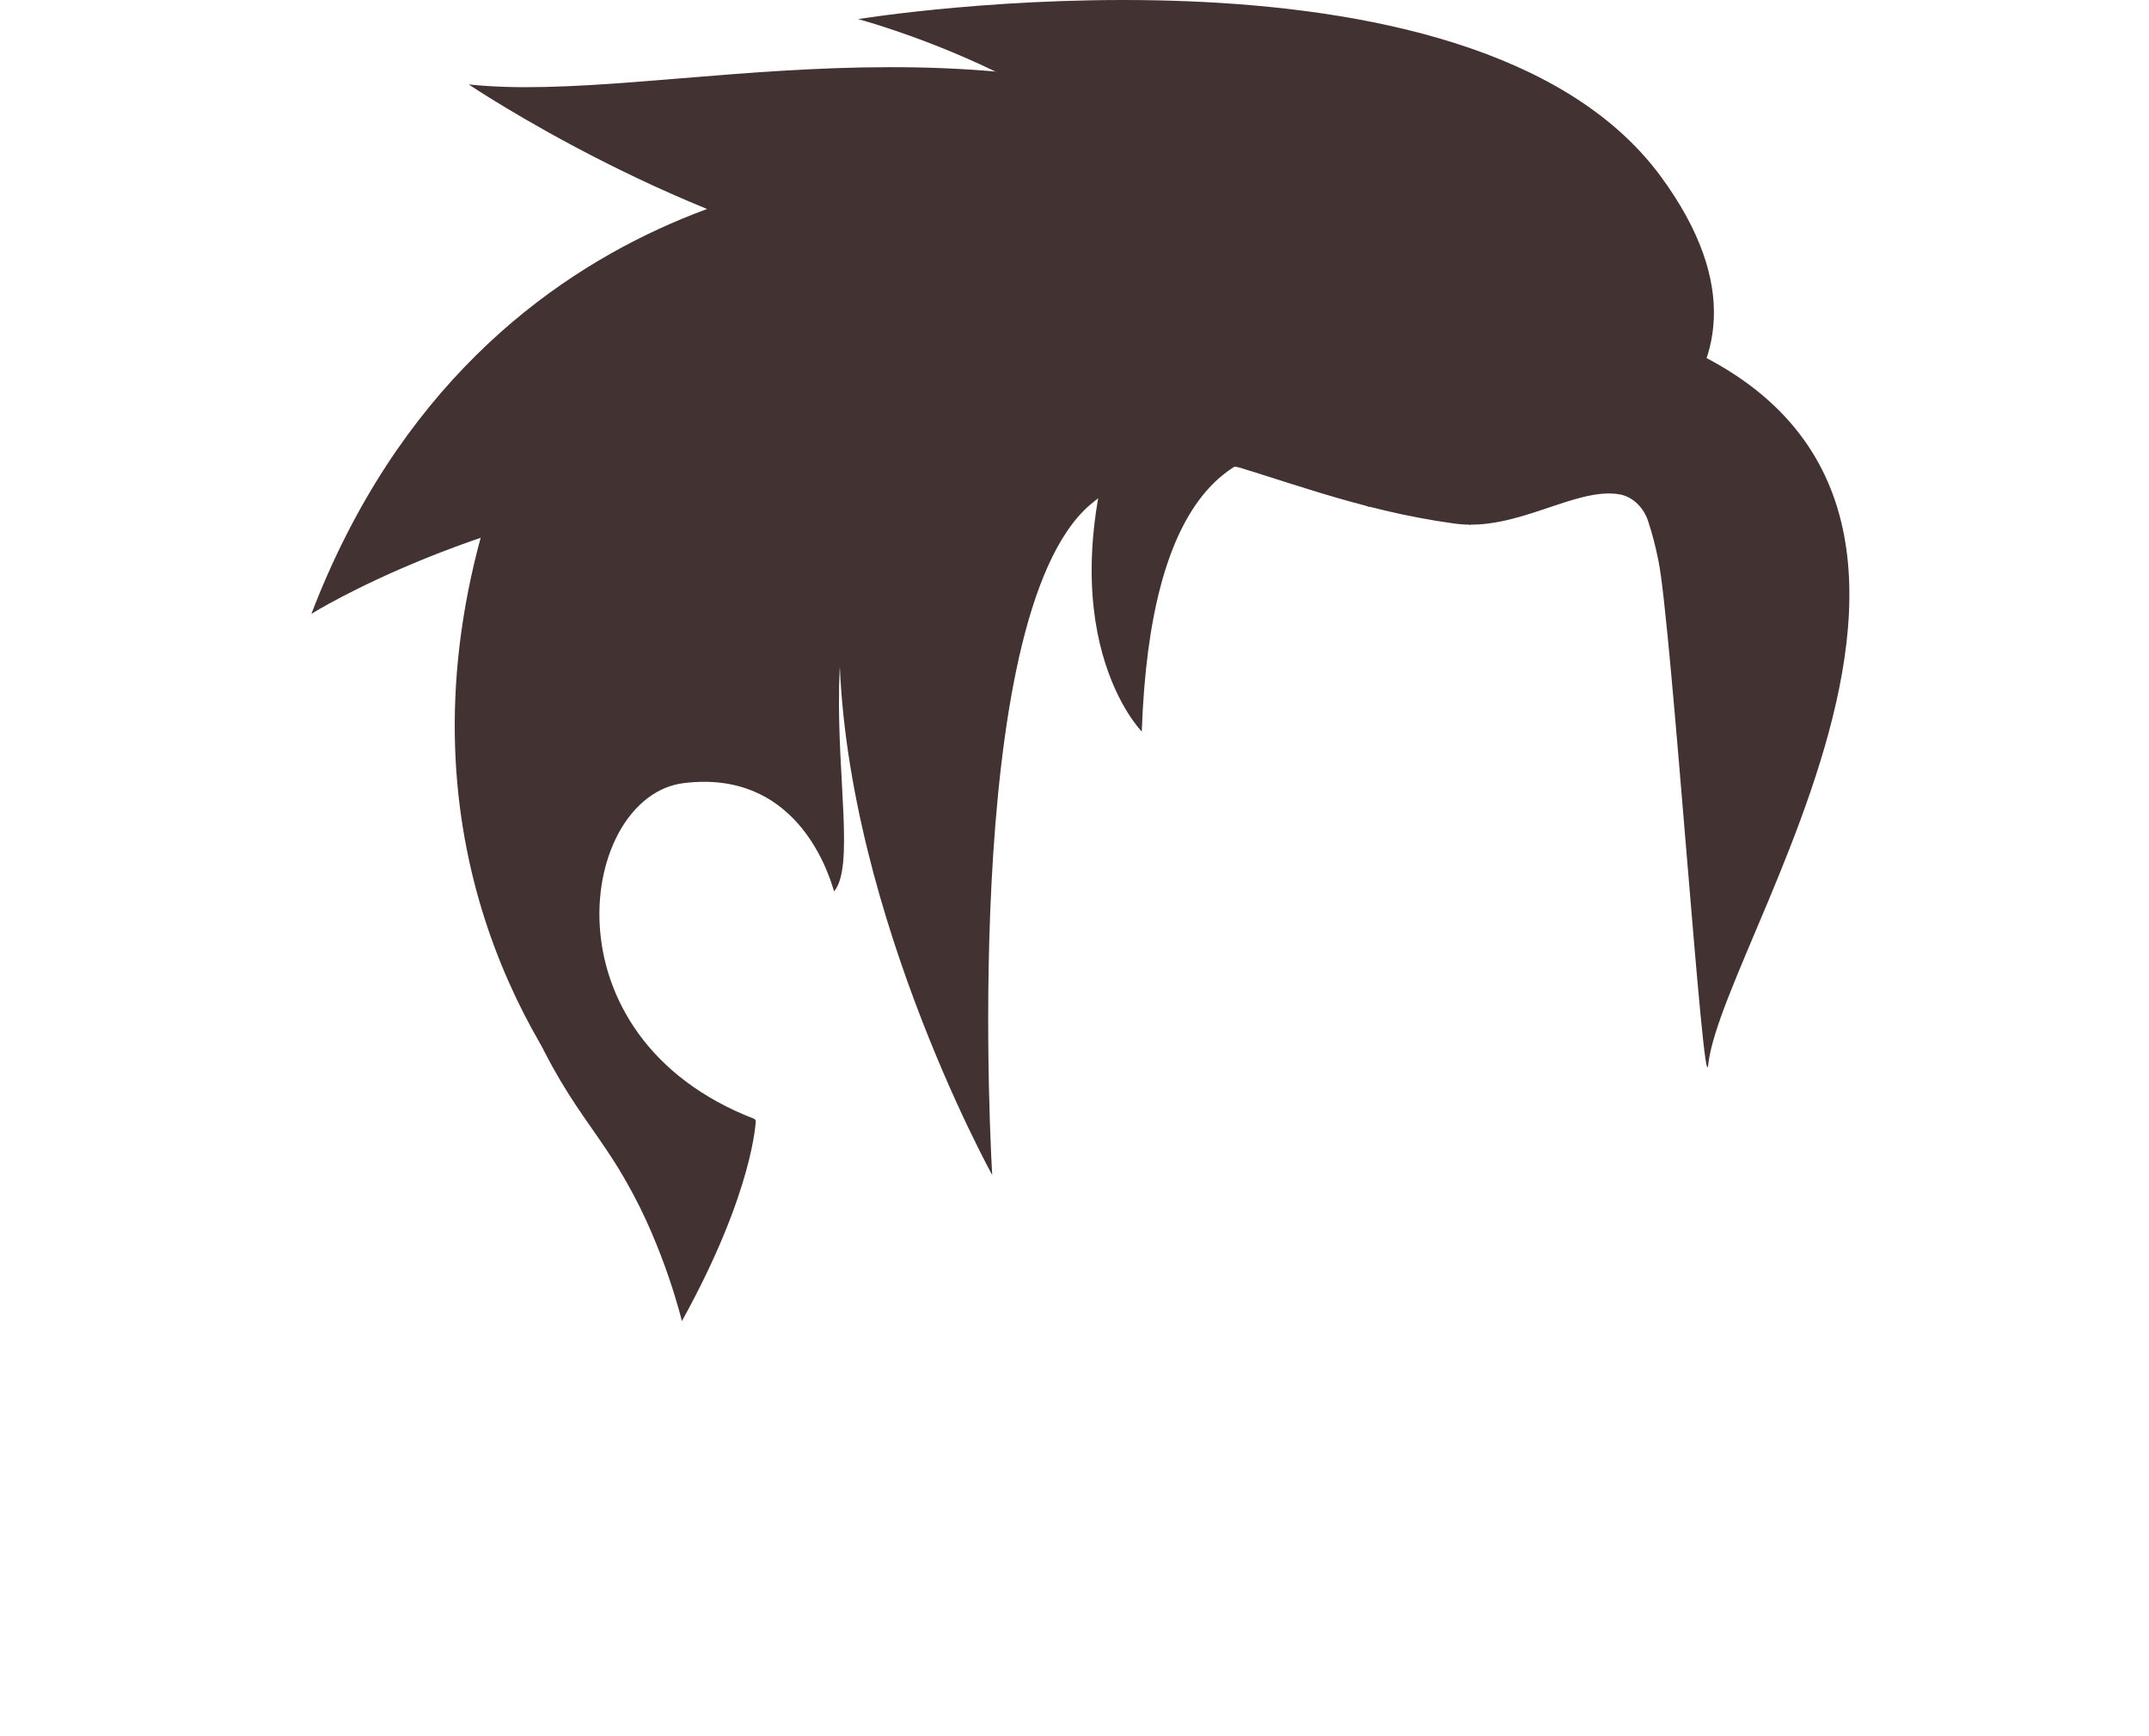 <svg xmlns="http://www.w3.org/2000/svg" xmlns:xlink="http://www.w3.org/1999/xlink" fill="none" version="1.1" width="250" height="201.979" viewBox="0 0 250 201.979"><g><g><path d="M181.027,35.923C174.227,34.623,169.527,26.723,161.727,23.523C116.227,5.023,67.327,24.023,56.527,60.423C45.727,96.823,61.727,121.722,69.727,131.322C77.727,140.922,87.627,135.722,87.827,130.222C62.827,120.622,67.427,92.623,79.527,91.123C92.327,89.523,96.227,100.923,97.027,103.723C101.727,98.223,89.127,62.423,111.327,53.823C132.827,45.523,146.327,57.823,169.227,60.923C176.427,61.923,183.227,56.623,188.427,57.523C190.027,57.823,191.227,59.123,191.727,60.623C192.227,62.123,192.627,63.723,192.927,65.223C194.427,72.423,198.227,129.322,198.727,123.822C200.627,107.723,244.227,47.923,181.027,35.923Z" fill="#423232" fill-opacity="1"/></g><g><path d="M58.527,110.523C63.827,126.623,68.627,129.923,72.927,137.623C77.327,145.323,79.327,153.723,79.327,153.723C87.727,138.523,87.927,130.323,87.927,130.323C72.227,131.323,69.027,114.923,64.127,108.223C59.327,101.623,53.227,94.423,58.527,110.523Z" fill="#423232" fill-opacity="1"/></g><g><path d="M54.527,9.823C76.827,12.223,113.927,-0.177,150.127,17.523C186.327,35.223,176.327,54.823,176.327,54.823C176.327,54.823,131.127,35.623,105.427,31.223C79.727,26.823,54.527,9.823,54.527,9.823Z" fill="#423232" fill-opacity="1"/></g><g><path d="M36.227,71.423C56.227,19.223,104.927,19.723,104.927,19.723C117.327,22.323,112.827,53.823,84.427,56.423C56.027,59.023,36.227,71.423,36.227,71.423Z" fill="#423232" fill-opacity="1"/></g><g><path d="M99.827,2.223C99.827,2.223,171.027,-9.377,193.127,20.423C212.227,46.323,181.527,57.123,181.527,57.123C173.327,63.523,146.827,38.923,136.227,23.923C125.527,9.023,99.827,2.223,99.827,2.223Z" fill="#423232" fill-opacity="1"/></g><g><path d="M97.627,73.323C97.327,104.023,115.427,136.723,115.427,136.723C115.427,136.723,111.427,71.923,126.827,58.723C139.127,48.223,159.327,59.023,159.327,59.023C157.427,54.223,141.627,37.523,126.827,36.223C112.027,34.923,97.927,42.623,97.627,73.323Z" fill="#423232" fill-opacity="1"/></g><g><path d="M132.827,85.123C134.727,29.823,171.027,61.123,171.027,61.123C169.027,41.923,139.927,20.923,130.627,47.223C121.327,73.523,132.827,85.123,132.827,85.123Z" fill="#423232" fill-opacity="1"/></g></g></svg>